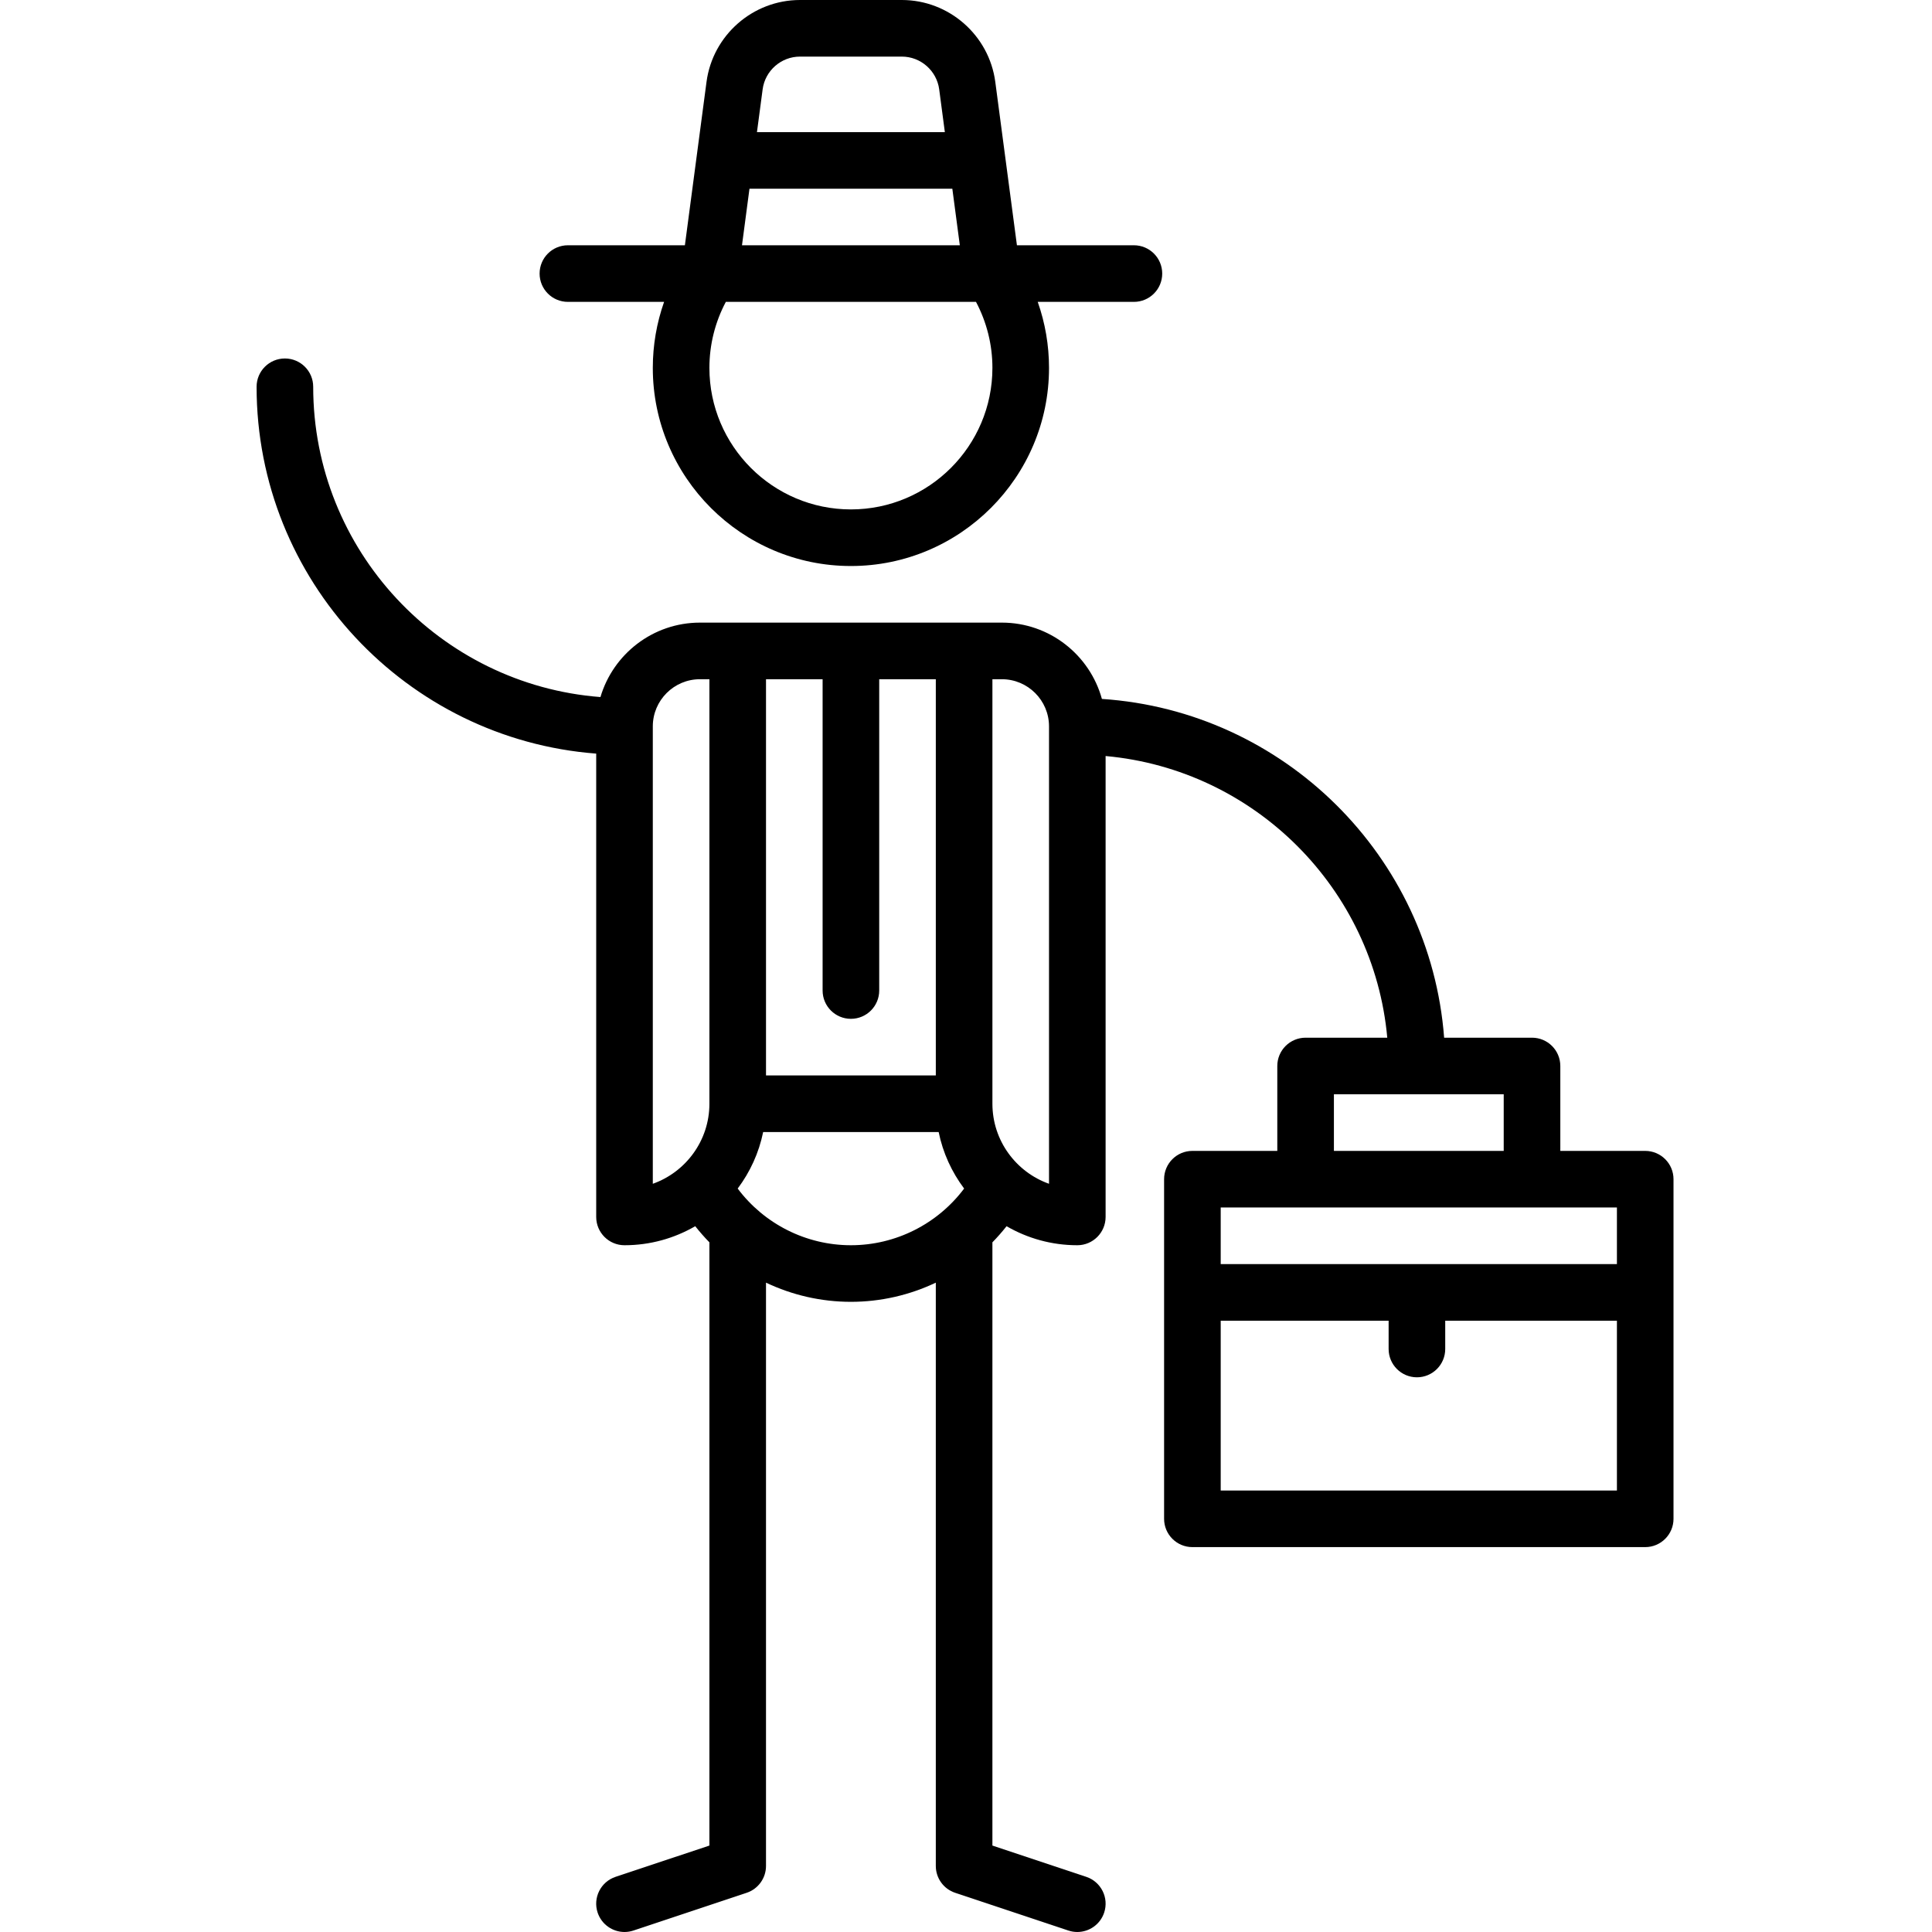 <svg height="512pt" viewBox="-68 0 512 512" width="512pt" xmlns="http://www.w3.org/2000/svg"><path d="m368 305h-22.5v-22.5c0-4.145-3.359-7.5-7.5-7.5h-23.289c-3.676-48.125-42.445-86.578-90.695-89.777-3.199-11.641-13.871-20.223-26.516-20.223h-80c-12.465 0-23.012 8.34-26.375 19.727-42.52-3.266-76.125-38.883-76.125-82.227 0-4.145-3.355-7.5-7.5-7.5s-7.5 3.355-7.5 7.5c0 51.238 39.73 93.371 90 97.215v122.785c0 4.141 3.355 7.5 7.5 7.5 6.828 0 13.227-1.844 18.746-5.043 1.18 1.496 2.43 2.922 3.754 4.273v159.863l-24.871 8.289c-3.93 1.309-6.055 5.559-4.746 9.488 1.051 3.141 3.977 5.129 7.117 5.129.785 0 1.586-.125 2.371-.387l30-10c3.062-1.02 5.129-3.887 5.129-7.113v-154.582c6.918 3.289 14.582 5.082 22.5 5.082s15.582-1.793 22.5-5.082v154.582c0 3.227 2.062 6.094 5.129 7.113l30 10c.785.262 1.586.387 2.371.387 3.141 0 6.066-1.988 7.113-5.129 1.312-3.93-.812-8.18-4.742-9.488l-24.871-8.289v-159.863c1.32-1.348 2.574-2.777 3.754-4.273 5.52 3.199 11.918 5.043 18.746 5.043 4.141 0 7.5-3.359 7.5-7.5v-122.145c39.516 3.578 71.062 35.129 74.645 74.645h-21.645c-4.145 0-7.5 3.355-7.5 7.5v22.5h-22.5c-4.145 0-7.5 3.355-7.5 7.5v90c0 4.141 3.355 7.5 7.5 7.5h120c4.141 0 7.5-3.359 7.5-7.5v-90c0-4.145-3.359-7.5-7.5-7.5zm-218-125v82.5c0 4.141 3.355 7.5 7.5 7.5 4.141 0 7.5-3.359 7.5-7.5v-82.5h15v105h-45v-105zm-45 12.5c0-6.895 5.605-12.5 12.5-12.5h2.5v112.5c0 9.777-6.27 18.117-15 21.215zm22.492 122.48c3.277-4.359 5.625-9.449 6.754-14.98h46.508c1.125 5.531 3.477 10.621 6.75 14.98-7.031 9.371-18.117 15.02-30.004 15.02-11.891 0-22.977-5.648-30.008-15.02zm82.508-1.266c-8.73-3.098-15-11.438-15-21.215v-112.5h2.5c6.891 0 12.5 5.605 12.5 12.5zm75.5-23.715h45v15h-45zm75 30v15h-105v-15zm-105 75v-45h44.5v7.5c0 4.141 3.355 7.5 7.5 7.5 4.141 0 7.5-3.359 7.5-7.5v-7.5h45.5v45zm0 0"/><path d="m82.5 80h25.492c-1.969 5.578-2.992 11.48-2.992 17.5 0 28.949 23.551 52.5 52.5 52.5s52.5-23.551 52.5-52.5c0-6.02-1.023-11.922-2.992-17.5h25.492c4.141 0 7.5-3.355 7.5-7.5s-3.359-7.5-7.5-7.5h-31.004l-5.734-43.297c-1.637-12.371-12.281-21.703-24.762-21.703h-27c-12.484 0-23.129 9.332-24.766 21.707l-5.73 43.293h-31.004c-4.145 0-7.5 3.355-7.5 7.5s3.355 7.5 7.5 7.5zm112.5 17.5c0 20.676-16.824 37.5-37.5 37.5-20.68 0-37.5-16.824-37.5-37.5 0-6.16 1.508-12.133 4.352-17.5h66.297c2.844 5.371 4.352 11.34 4.352 17.5zm-51-82.5h27c4.984 0 9.238 3.73 9.895 8.672l1.5 11.344h-49.793l1.504-11.344c.652-4.941 4.906-8.672 9.895-8.672zm-13.383 35.016h53.762l1.984 14.984h-57.727zm0 0"/></svg>